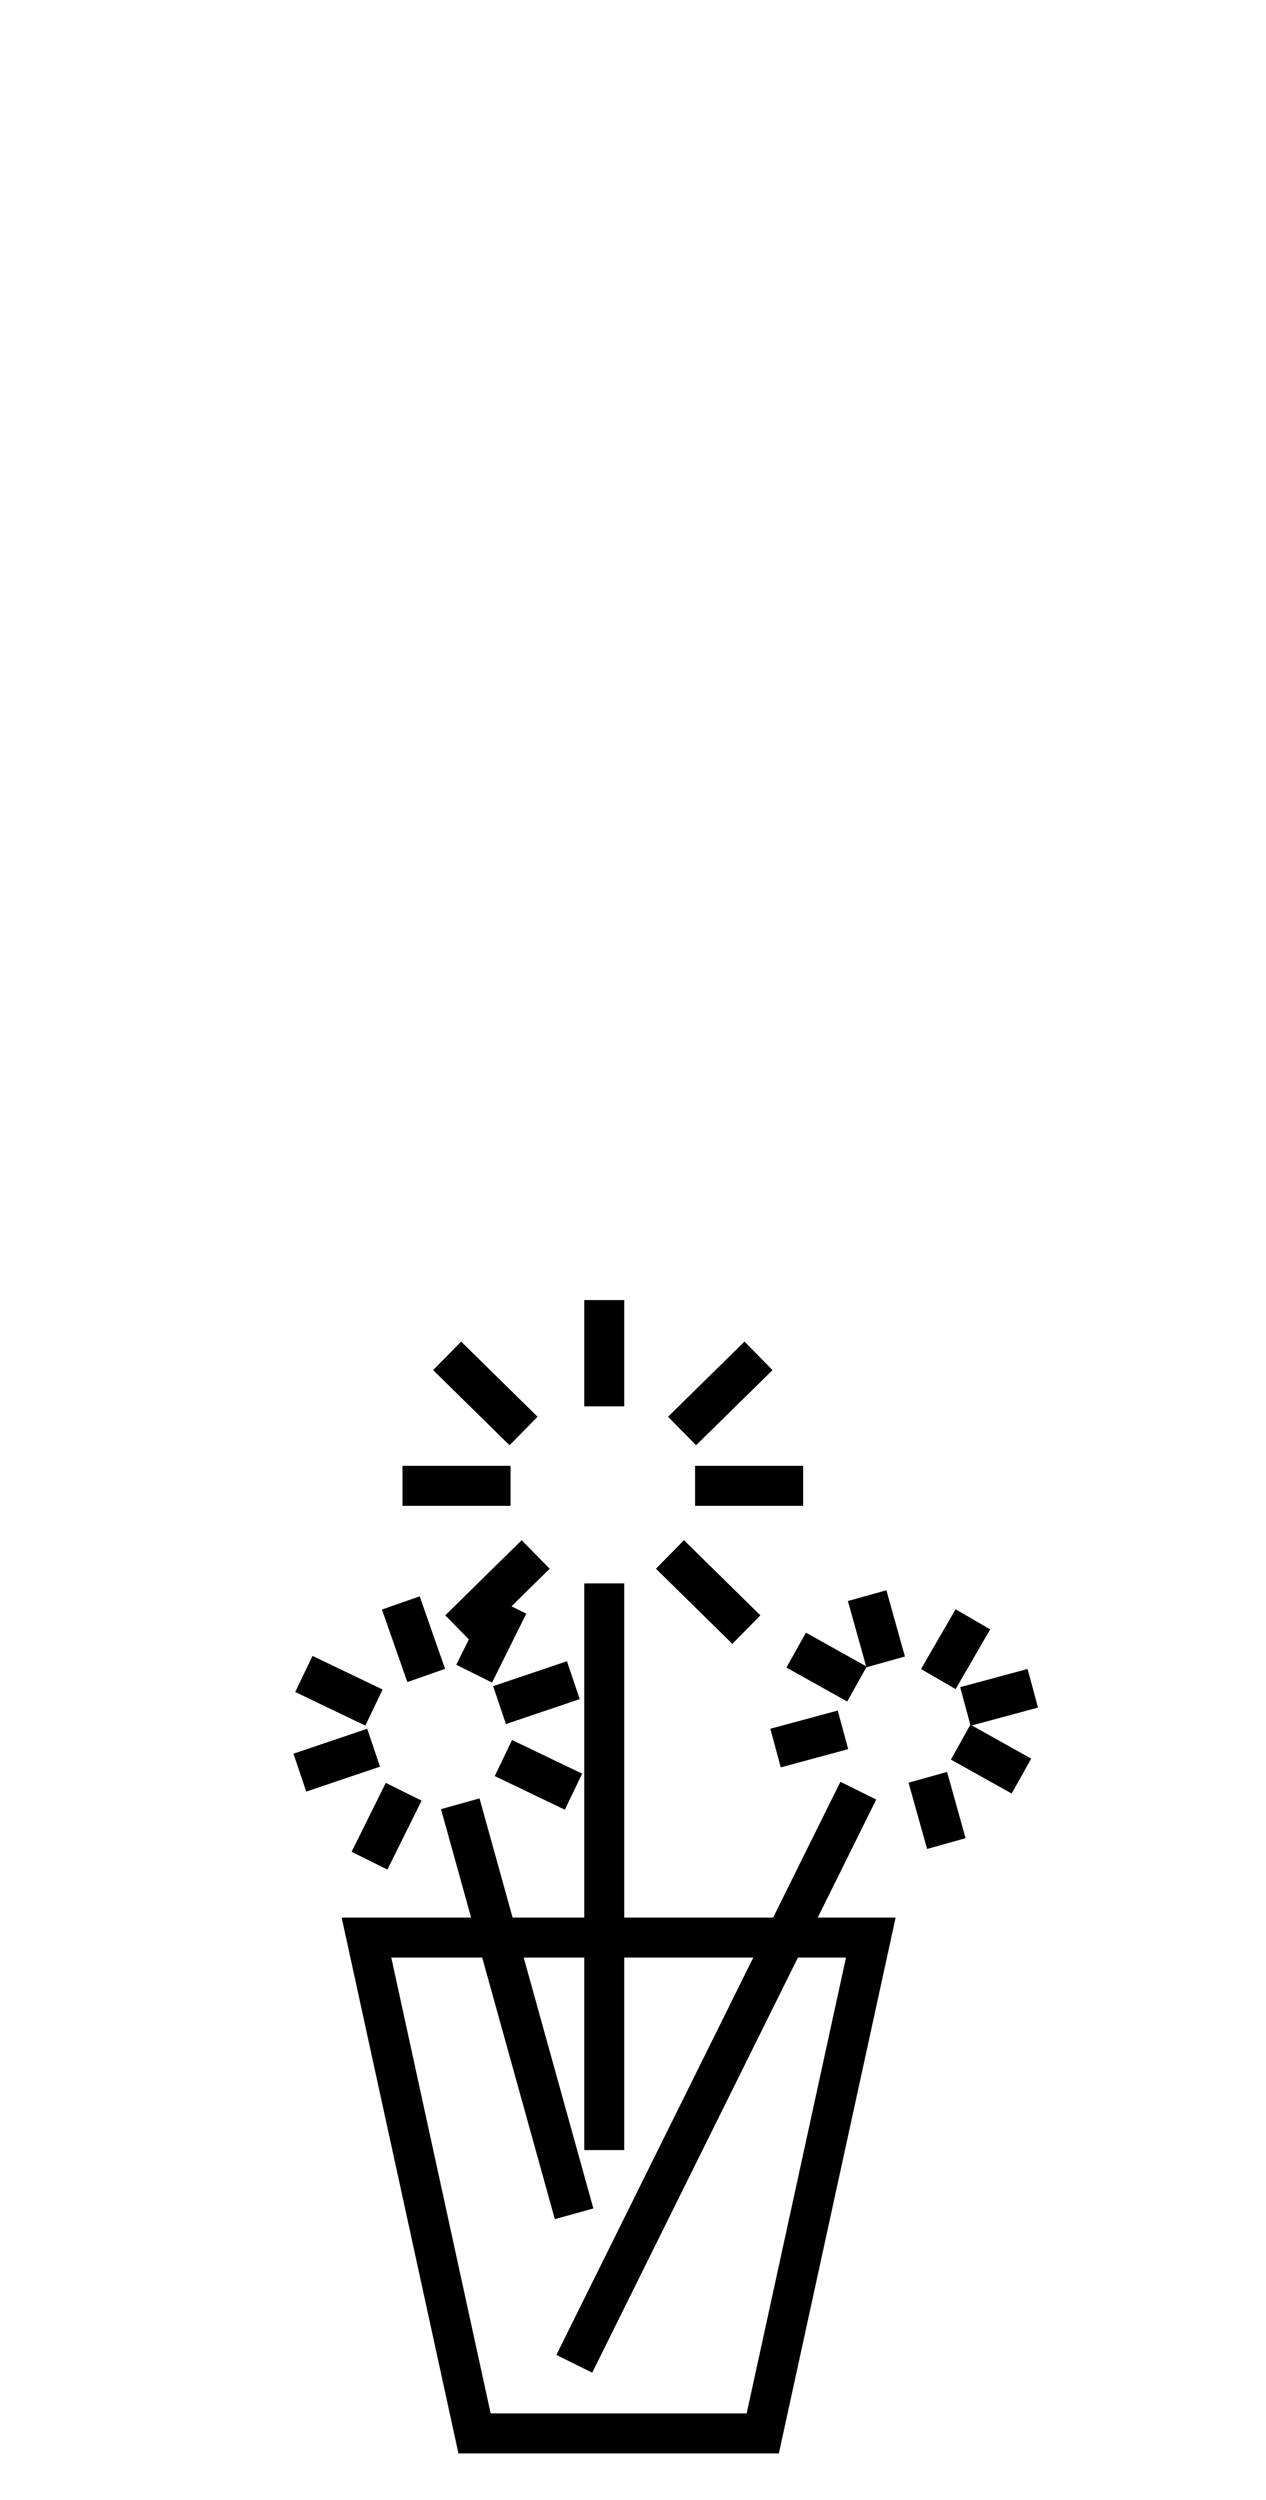 <svg width="38" height="75" viewBox="0 0 38 75" fill="none" xmlns="http://www.w3.org/2000/svg">
<path d="M13.421 40.674L15.715 42.928M22.767 40.674L20.473 42.928M13.785 48.886L16.079 46.632M22.403 48.886L20.109 46.632M12.081 44.573H15.325M24.107 44.573H20.863M18.137 39V42.188M9.121 50.216L11.225 51.225M15.259 48.141L14.232 50.208M11.091 55.818L12.117 53.75M17.214 53.748L15.11 52.739M9 53.177L11.214 52.429M17.209 50.403L14.994 51.151M12.031 48.086L12.793 50.262M26.028 47.867L26.584 49.855M31 50.646L28.977 51.192M23.279 52.44L25.302 51.893M28.405 55.305L27.849 53.317M23.898 49.501L25.722 50.52M30.659 53.28L28.835 52.261M29.202 48.578L28.164 50.37M18.137 47.5V64.5M25.763 53.718L17.238 70.911M13.815 54.111L17.232 66.411M11 58.125H26.138L22.895 73H14.244L11 58.125Z" stroke="black" stroke-width="1.2"/>
</svg>
